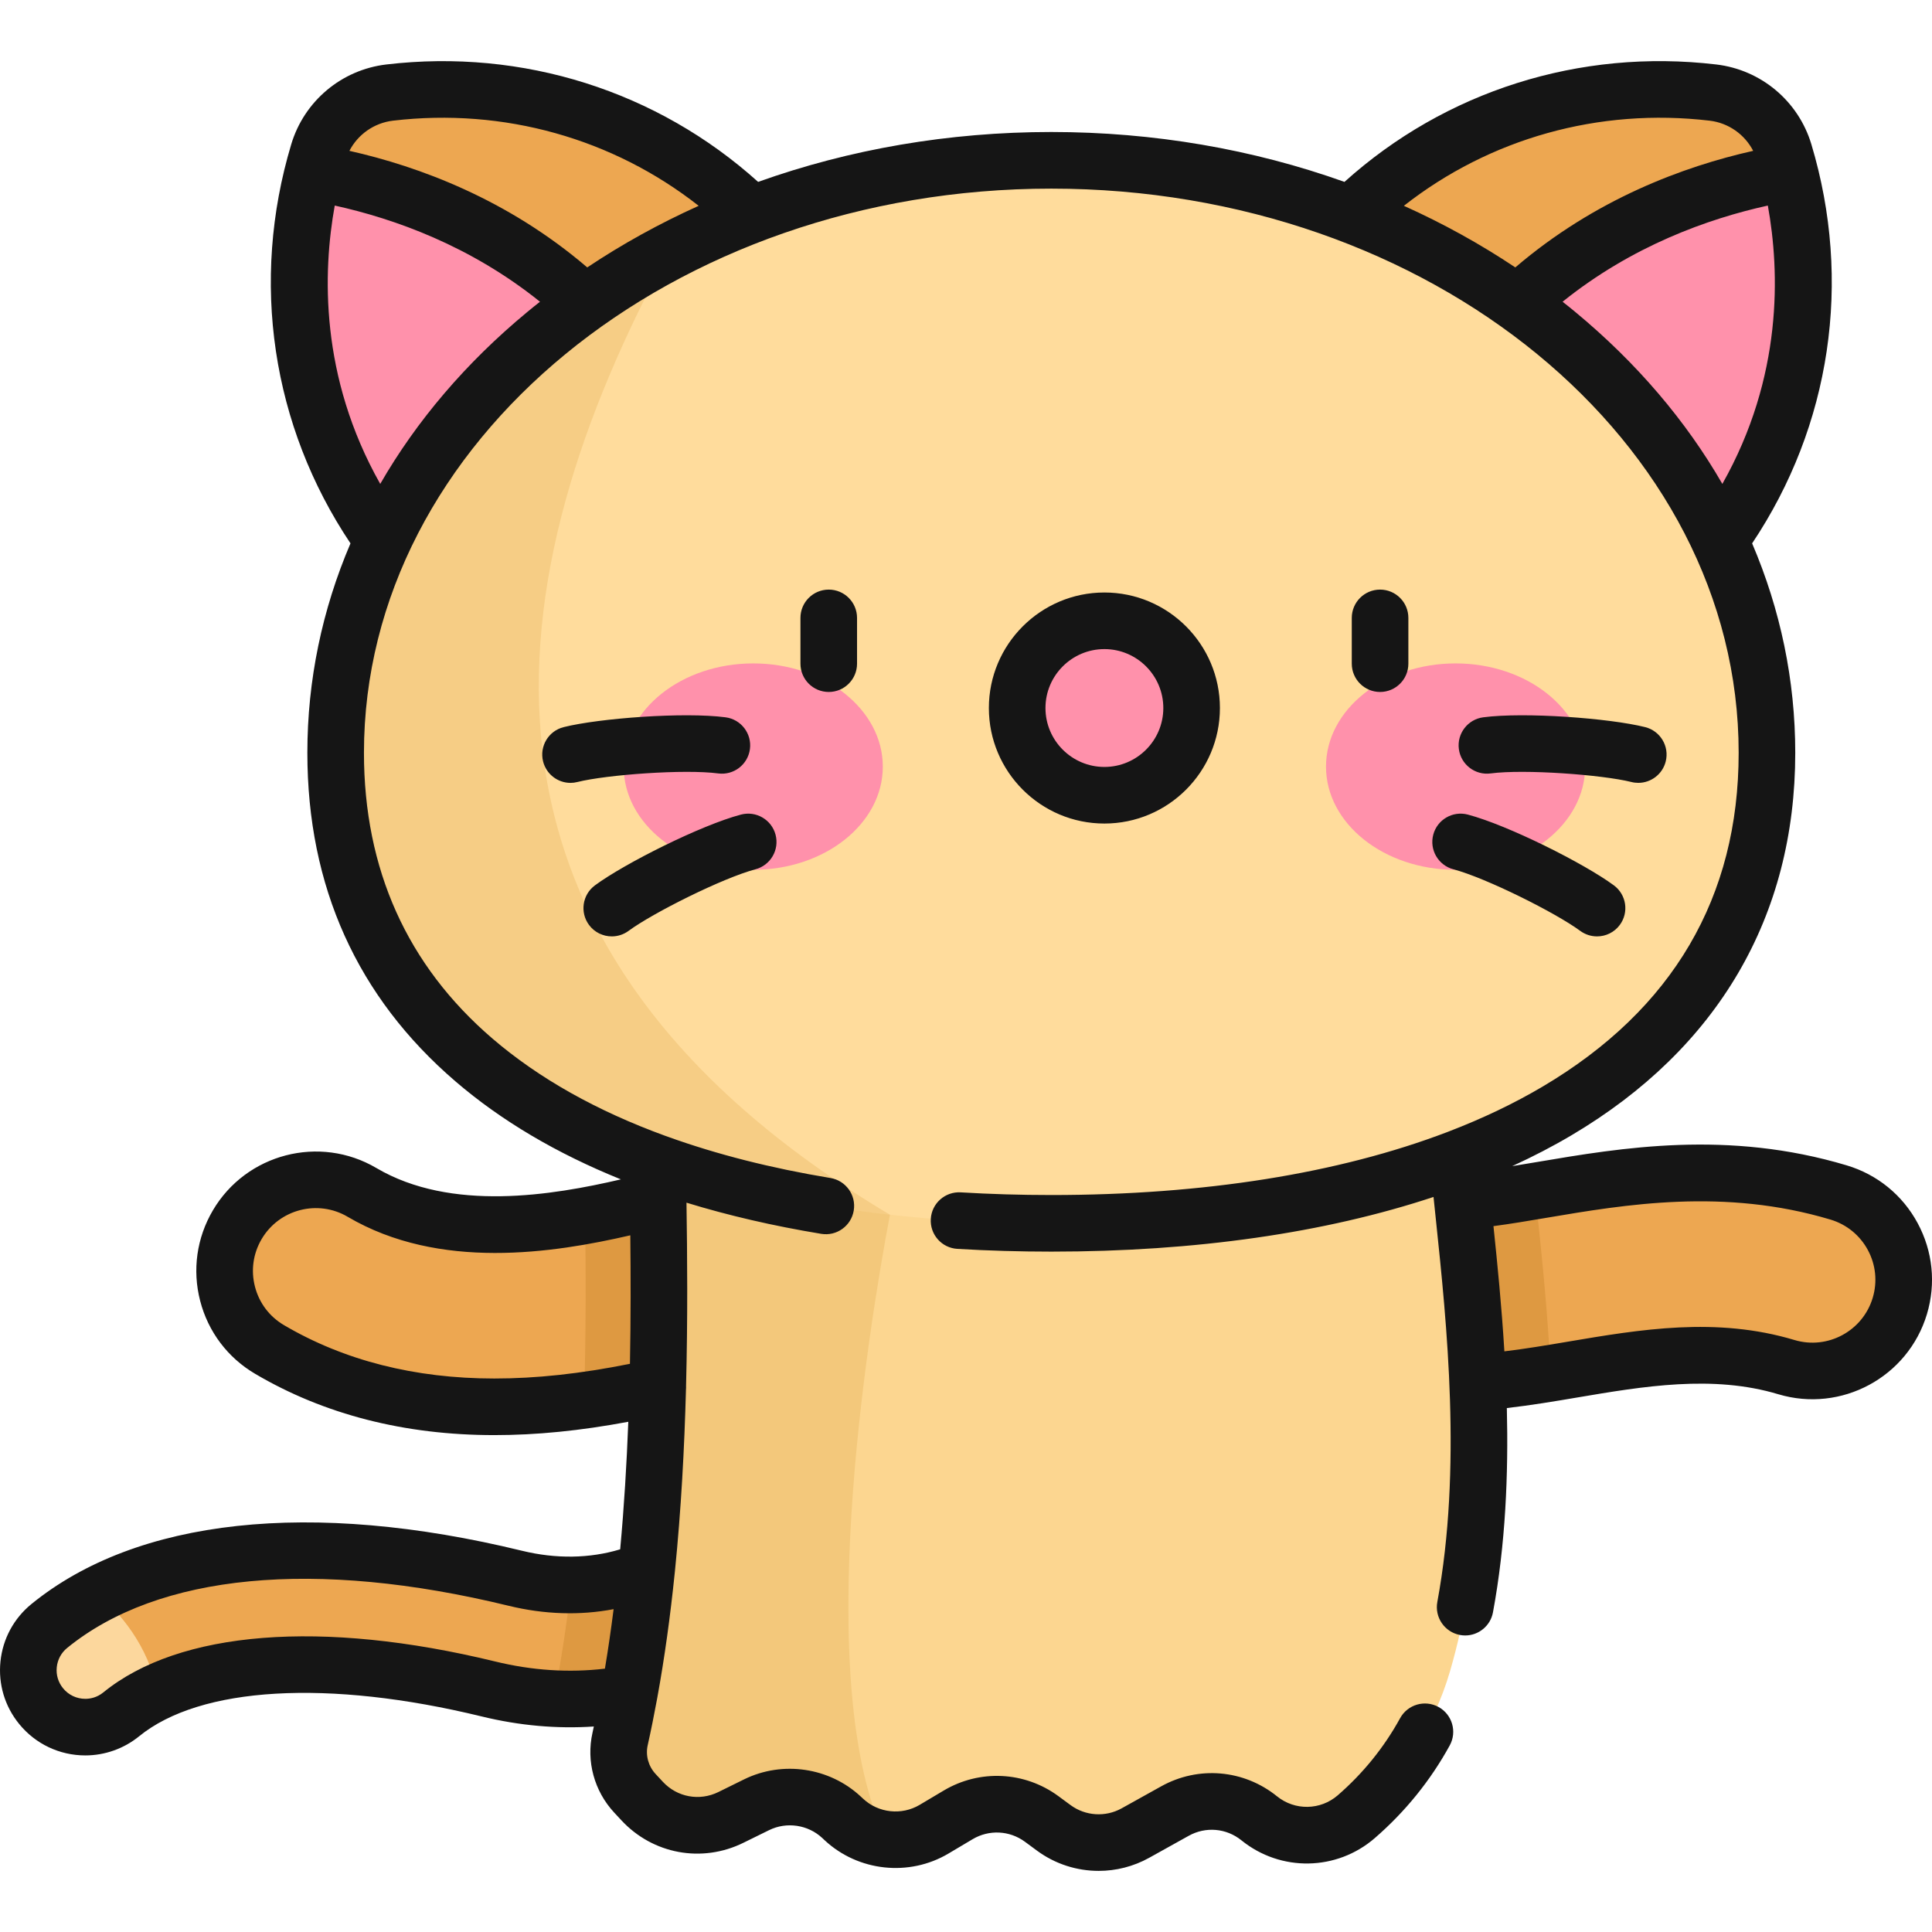 <svg width="68" height="68" viewBox="0 0 68 68" fill="none" xmlns="http://www.w3.org/2000/svg">
<g clip-path="url(#clip0_20_641)">
<path d="M3.002 60.789C2.42 60.789 1.843 60.537 1.447 60.05C0.748 59.192 0.877 57.929 1.735 57.23C5.195 54.412 11.02 53.815 18.138 55.55C22.118 56.52 25.687 54.441 26.818 50.495C27.123 49.43 28.233 48.815 29.297 49.12C30.362 49.425 30.977 50.535 30.672 51.599C28.945 57.629 23.274 60.929 17.189 59.446C11.405 58.036 6.695 58.362 4.268 60.339C3.895 60.642 3.447 60.789 3.002 60.789Z" fill="#EDA751"/>
<path d="M3.442 56.117C2.823 56.439 2.252 56.809 1.735 57.23C0.877 57.929 0.748 59.192 1.447 60.051C1.843 60.537 2.42 60.79 3.002 60.79C3.447 60.79 3.895 60.642 4.267 60.339C4.639 60.036 5.065 59.773 5.54 59.547C5.224 57.911 4.182 56.711 3.442 56.117Z" fill="#FCD79D"/>
<path d="M17.396 49.515C14.833 49.515 12.078 49.023 9.487 47.498C7.96 46.599 7.451 44.632 8.35 43.106C9.249 41.579 11.216 41.07 12.742 41.969C16.167 43.986 20.639 42.855 23.598 42.106C23.99 42.007 24.355 41.915 24.687 41.836C26.411 41.431 28.138 42.498 28.545 44.223C28.951 45.947 27.883 47.674 26.158 48.081C25.857 48.152 25.527 48.235 25.172 48.325C23.269 48.807 20.47 49.515 17.396 49.515Z" fill="#EDA751"/>
<path d="M51.066 48.69C49.712 48.69 48.378 48.467 47.103 47.806C45.531 46.99 44.918 45.054 45.733 43.481C46.55 41.909 48.486 41.295 50.058 42.111C50.758 42.474 52.537 42.173 54.257 41.883C57.151 41.393 60.751 40.784 64.715 41.972C66.412 42.481 67.376 44.269 66.867 45.966C66.358 47.663 64.57 48.626 62.873 48.118C60.344 47.359 57.794 47.791 55.328 48.208C53.916 48.447 52.48 48.69 51.066 48.69Z" fill="#EDA751"/>
<path opacity="0.2" d="M54.578 48.333C54.479 46.237 54.273 44.269 54.091 42.538C54.069 42.329 54.047 42.123 54.026 41.922C52.38 42.199 50.727 42.458 50.058 42.111C48.485 41.295 46.55 41.909 45.733 43.481C44.917 45.054 45.531 46.99 47.103 47.806C48.378 48.467 49.712 48.69 51.066 48.69C52.231 48.69 53.41 48.525 54.578 48.333Z" fill="#A35F00"/>
<path opacity="0.2" d="M29.297 49.12C28.233 48.815 27.123 49.431 26.818 50.495C25.878 53.776 23.252 55.764 20.106 55.785C19.95 57.142 19.749 58.486 19.49 59.783C24.656 60.042 29.165 56.86 30.672 51.599C30.977 50.535 30.361 49.425 29.297 49.12Z" fill="#A35F00"/>
<path opacity="0.2" d="M28.545 44.223C28.139 42.498 26.411 41.43 24.687 41.836C24.355 41.915 23.99 42.007 23.598 42.106C22.71 42.331 21.685 42.59 20.594 42.788C20.619 44.684 20.63 46.916 20.556 49.286C22.355 49.037 23.949 48.635 25.172 48.325C25.527 48.236 25.857 48.152 26.158 48.081C27.883 47.674 28.951 45.947 28.545 44.223Z" fill="#A35F00"/>
<path d="M23.117 38.635C23.117 43.041 23.662 53.004 21.825 61.209C21.672 61.892 21.872 62.606 22.348 63.12L22.599 63.391C23.399 64.252 24.669 64.486 25.723 63.968L26.63 63.521C27.621 63.034 28.811 63.209 29.619 63.963L29.702 64.041C30.567 64.847 31.859 64.986 32.875 64.382L33.727 63.876C34.646 63.33 35.803 63.387 36.664 64.022L37.09 64.335C37.928 64.953 39.051 65.025 39.961 64.518L41.354 63.743C42.303 63.215 43.477 63.317 44.321 63.999C45.323 64.81 46.763 64.786 47.736 63.941C49.304 62.583 50.458 60.806 51.038 58.815C53.229 51.295 51.202 42.606 51.202 38.635H23.117Z" fill="#FCD690"/>
<path opacity="0.15" d="M21.825 61.209C21.672 61.892 21.871 62.607 22.348 63.12L22.599 63.391C23.399 64.252 24.669 64.486 25.723 63.968L26.63 63.521C27.621 63.034 28.811 63.209 29.619 63.963L29.702 64.041C30.124 64.434 30.648 64.667 31.192 64.734C28.541 59.34 30.534 46.928 31.323 42.755V38.635H23.117C23.117 43.041 23.662 53.004 21.825 61.209Z" fill="#C17A00"/>
<path d="M27.998 22.829C30.893 20.4 32.826 16.322 28.742 10.293C24.627 4.217 18.499 2.694 13.715 3.258C12.535 3.397 11.546 4.227 11.204 5.365C9.818 9.978 10.254 16.277 15.523 21.386C20.751 26.454 25.103 25.259 27.998 22.829Z" fill="#EDA751"/>
<path d="M11.012 6.071C9.876 10.607 10.518 16.533 15.523 21.386C20.054 25.779 23.927 25.465 26.764 23.722C24.813 10.477 16.29 6.965 11.012 6.071Z" fill="#FF91AB"/>
<path d="M46.006 22.829C43.11 20.4 41.178 16.322 45.261 10.293C49.377 4.217 55.505 2.694 60.289 3.258C61.468 3.397 62.458 4.227 62.799 5.365C64.185 9.978 63.749 16.277 58.48 21.386C53.252 26.454 48.901 25.259 46.006 22.829Z" fill="#EDA751"/>
<path d="M62.992 6.071C64.128 10.607 63.486 16.533 58.48 21.386C53.949 25.779 50.077 25.465 47.24 23.722C49.191 10.477 57.714 6.965 62.992 6.071Z" fill="#FF91AB"/>
<path d="M62.19 26.496C62.19 38.013 50.913 43.057 37.002 43.057C23.09 43.057 11.813 38.013 11.813 26.496C11.813 14.979 23.09 5.643 37.002 5.643C50.913 5.643 62.19 14.979 62.19 26.496Z" fill="#FFDC9C"/>
<path opacity="0.15" d="M23.552 8.862C16.498 12.558 11.813 19.073 11.813 26.496C11.813 36.396 20.147 41.513 31.323 42.755C15.28 33.172 17.372 20.281 23.552 8.862Z" fill="#C17A00"/>
<path d="M26.512 30.614C29.03 30.614 31.072 28.988 31.072 26.982C31.072 24.976 29.03 23.35 26.512 23.35C23.993 23.35 21.951 24.976 21.951 26.982C21.951 28.988 23.993 30.614 26.512 30.614Z" fill="#FF91AB"/>
<path d="M51.231 30.614C53.75 30.614 55.792 28.988 55.792 26.982C55.792 24.976 53.75 23.35 51.231 23.35C48.712 23.35 46.671 24.976 46.671 26.982C46.671 28.988 48.712 30.614 51.231 30.614Z" fill="#FF91AB"/>
<path d="M38.871 27.99C40.566 27.99 41.941 26.615 41.941 24.919C41.941 23.224 40.566 21.849 38.871 21.849C37.175 21.849 35.8 23.224 35.8 24.919C35.8 26.615 37.175 27.99 38.871 27.99Z" fill="#FF91AB"/>
<path d="M28.173 21.748V23.359C28.173 23.909 28.619 24.355 29.169 24.355C29.719 24.355 30.165 23.909 30.165 23.359V21.748C30.165 21.198 29.719 20.752 29.169 20.752C28.619 20.752 28.173 21.198 28.173 21.748ZM21.533 32.958C21.738 32.958 21.945 32.895 22.123 32.764C22.982 32.13 25.436 30.902 26.589 30.596C27.121 30.455 27.438 29.91 27.297 29.378C27.155 28.846 26.61 28.53 26.078 28.671C24.659 29.047 21.981 30.393 20.941 31.161C20.498 31.488 20.404 32.111 20.731 32.554C20.926 32.818 21.227 32.958 21.533 32.958ZM25.277 27.222C25.823 27.295 26.323 26.911 26.395 26.365C26.467 25.82 26.084 25.319 25.538 25.247C24.082 25.055 21.094 25.278 19.84 25.592C19.306 25.725 18.981 26.266 19.115 26.8C19.228 27.252 19.634 27.555 20.08 27.555C20.16 27.555 20.241 27.545 20.323 27.524C21.357 27.266 24.094 27.066 25.277 27.222ZM42.937 24.92C42.937 22.678 41.113 20.854 38.871 20.854C36.629 20.854 34.805 22.678 34.805 24.92C34.805 27.162 36.629 28.986 38.871 28.986C41.114 28.986 42.937 27.162 42.937 24.92ZM36.797 24.92C36.797 23.776 37.728 22.846 38.871 22.846C40.015 22.846 40.945 23.776 40.945 24.92C40.945 26.064 40.015 26.994 38.871 26.994C37.728 26.994 36.797 26.063 36.797 24.92ZM49.57 23.359V21.748C49.57 21.198 49.124 20.752 48.574 20.752C48.024 20.752 47.578 21.198 47.578 21.748V23.359C47.578 23.909 48.024 24.355 48.574 24.355C49.124 24.355 49.57 23.909 49.57 23.359ZM67.495 43.051C66.963 42.063 66.077 41.341 65.002 41.018C60.814 39.763 57.086 40.393 54.092 40.9C53.803 40.949 53.512 40.998 53.225 41.044C53.96 40.707 54.66 40.344 55.321 39.952C60.467 36.903 63.187 32.25 63.187 26.496C63.187 23.942 62.666 21.458 61.669 19.125C64.439 14.986 65.202 9.901 63.754 5.078C63.297 3.557 61.983 2.455 60.406 2.269C55.599 1.702 50.868 3.206 47.321 6.402C44.103 5.252 40.608 4.646 37.002 4.646C33.396 4.646 29.901 5.252 26.683 6.402C23.136 3.206 18.405 1.703 13.599 2.269C12.021 2.455 10.707 3.557 10.251 5.078C8.802 9.901 9.565 14.986 12.336 19.125C11.338 21.457 10.818 23.942 10.818 26.496C10.818 31.2 12.572 35.092 16.033 38.063C17.644 39.447 19.592 40.597 21.853 41.51C19.438 42.074 15.88 42.661 13.248 41.111C11.251 39.934 8.669 40.603 7.493 42.6C6.923 43.568 6.764 44.699 7.045 45.786C7.326 46.873 8.014 47.786 8.982 48.355C11.41 49.786 14.242 50.511 17.397 50.511C18.883 50.511 20.406 50.36 22.114 50.042C22.058 51.508 21.968 53.018 21.828 54.531C20.756 54.855 19.574 54.874 18.375 54.582C10.946 52.772 4.814 53.438 1.106 56.457C0.485 56.964 0.098 57.682 0.016 58.479C-0.065 59.276 0.168 60.058 0.675 60.679C1.247 61.382 2.096 61.785 3.003 61.785C3.69 61.785 4.363 61.546 4.897 61.111C7.048 59.359 11.555 59.098 16.953 60.413C18.28 60.737 19.603 60.854 20.901 60.767C20.885 60.842 20.869 60.917 20.853 60.991C20.629 61.991 20.915 63.04 21.618 63.797L21.87 64.068C22.977 65.261 24.703 65.58 26.163 64.861L27.07 64.415C27.686 64.112 28.438 64.223 28.94 64.691L29.023 64.769C30.204 65.87 31.997 66.063 33.384 65.238L34.236 64.732C34.812 64.39 35.533 64.426 36.073 64.823L36.499 65.137C37.139 65.609 37.903 65.849 38.67 65.849C39.28 65.849 39.893 65.696 40.446 65.389L41.839 64.614C42.435 64.281 43.164 64.344 43.695 64.774C45.075 65.89 47.049 65.856 48.389 64.694C49.462 63.764 50.349 62.667 51.026 61.433C51.29 60.95 51.114 60.345 50.631 60.08C50.149 59.816 49.544 59.992 49.279 60.475C48.716 61.501 47.977 62.414 47.084 63.189C46.474 63.717 45.576 63.733 44.948 63.225C43.781 62.282 42.181 62.143 40.87 62.873L39.477 63.648C38.909 63.964 38.204 63.919 37.681 63.534L37.255 63.22C36.069 62.346 34.485 62.267 33.218 63.02L32.367 63.526C31.735 63.901 30.919 63.813 30.382 63.312L30.298 63.234C29.195 62.205 27.544 61.962 26.191 62.627L25.284 63.074C24.619 63.401 23.834 63.256 23.33 62.713L23.078 62.442C22.821 62.166 22.716 61.786 22.797 61.426C22.914 60.902 23.021 60.369 23.12 59.832C23.127 59.804 23.132 59.775 23.136 59.746C23.395 58.327 23.593 56.872 23.743 55.415C23.749 55.378 23.753 55.341 23.755 55.303C23.974 53.13 24.089 50.959 24.144 48.906C24.148 48.864 24.149 48.822 24.147 48.78C24.208 46.403 24.19 44.192 24.162 42.33C25.634 42.782 27.215 43.148 28.904 43.427C29.446 43.517 29.959 43.15 30.049 42.607C30.139 42.064 29.771 41.551 29.229 41.462C27.142 41.117 25.239 40.633 23.523 40.016C23.49 40.002 23.456 39.99 23.421 39.98C21.006 39.101 18.967 37.957 17.33 36.552C14.33 33.976 12.81 30.593 12.81 26.496C12.81 15.547 23.662 6.639 37.002 6.639C50.342 6.639 61.195 15.546 61.195 26.496C61.195 31.579 58.877 35.53 54.306 38.238C53.295 38.837 52.183 39.367 50.98 39.829C50.962 39.835 50.945 39.841 50.928 39.849C47.113 41.302 42.378 42.061 37.002 42.061C35.921 42.061 34.848 42.029 33.815 41.967C33.267 41.934 32.793 42.353 32.761 42.902C32.727 43.451 33.146 43.923 33.695 43.956C34.769 44.02 35.881 44.053 37.002 44.053C42.079 44.053 46.635 43.395 50.455 42.129C50.481 42.385 50.509 42.645 50.537 42.912C50.925 46.614 51.458 51.685 50.589 56.385C50.489 56.926 50.847 57.446 51.388 57.546C51.449 57.557 51.51 57.563 51.57 57.563C52.041 57.563 52.46 57.227 52.548 56.747C52.992 54.348 53.093 51.89 53.036 49.559C53.889 49.461 54.729 49.32 55.496 49.19C57.849 48.792 60.282 48.38 62.588 49.072C64.808 49.737 67.156 48.473 67.822 46.252C68.144 45.177 68.028 44.04 67.495 43.051ZM21.291 58.731C20.03 58.881 18.732 58.797 17.425 58.478C11.335 56.994 6.31 57.391 3.638 59.566C3.408 59.754 3.166 59.793 3.002 59.793C2.697 59.793 2.412 59.658 2.219 59.421C2.049 59.212 1.97 58.95 1.998 58.682C2.025 58.414 2.155 58.172 2.364 58.002C5.576 55.386 11.095 54.859 17.902 56.518C19.161 56.825 20.414 56.863 21.597 56.637C21.508 57.341 21.407 58.04 21.291 58.731ZM22.172 48.002C20.411 48.354 18.877 48.519 17.397 48.519C14.602 48.519 12.111 47.886 9.993 46.639C9.483 46.339 9.122 45.859 8.974 45.287C8.826 44.715 8.909 44.12 9.209 43.611C9.828 42.56 11.186 42.208 12.237 42.827C15.466 44.728 19.476 44.104 22.185 43.479C22.2 44.857 22.203 46.386 22.172 48.002ZM18.556 10.983C16.398 12.769 14.661 14.813 13.383 17.032C11.251 13.258 11.36 9.568 11.782 7.235C13.897 7.701 16.567 8.659 19.006 10.62C18.854 10.739 18.704 10.86 18.556 10.983ZM20.669 9.412C17.866 7.013 14.752 5.861 12.298 5.309C12.598 4.73 13.168 4.326 13.832 4.247C17.73 3.789 21.571 4.873 24.591 7.244C23.217 7.863 21.905 8.587 20.669 9.412ZM49.412 7.244C52.432 4.873 56.273 3.788 60.172 4.247C60.836 4.325 61.406 4.73 61.706 5.309C59.252 5.86 56.138 7.013 53.334 9.412C52.099 8.587 50.787 7.863 49.412 7.244ZM60.621 17.032C59.343 14.813 57.605 12.769 55.448 10.983C55.3 10.86 55.15 10.739 54.998 10.62C57.437 8.659 60.107 7.701 62.222 7.235C62.645 9.568 62.753 13.258 60.621 17.032ZM65.913 45.68C65.563 46.848 64.327 47.514 63.159 47.164C60.408 46.339 57.742 46.789 55.161 47.226C54.435 47.349 53.692 47.474 52.949 47.563C52.853 45.982 52.704 44.491 52.565 43.156C53.165 43.077 53.801 42.97 54.424 42.864C57.214 42.392 60.687 41.805 64.429 42.926C64.995 43.096 65.461 43.476 65.742 43.996C66.022 44.516 66.083 45.114 65.913 45.68ZM50.446 29.378C50.305 29.91 50.622 30.455 51.154 30.596C52.307 30.902 54.761 32.13 55.619 32.764C55.797 32.895 56.005 32.958 56.21 32.958C56.516 32.958 56.817 32.818 57.012 32.554C57.339 32.111 57.245 31.488 56.802 31.161C55.762 30.393 53.084 29.047 51.664 28.671C51.133 28.53 50.587 28.846 50.446 29.378ZM52.465 27.222C53.649 27.066 56.386 27.266 57.42 27.524C57.501 27.545 57.583 27.554 57.663 27.554C58.109 27.554 58.515 27.252 58.628 26.8C58.762 26.266 58.437 25.725 57.903 25.592C56.649 25.278 53.66 25.055 52.204 25.247C51.659 25.319 51.275 25.82 51.347 26.365C51.419 26.911 51.921 27.294 52.465 27.222Z" fill="#151515"/>
</g>
<defs>
<clipPath id="clip0_20_641">
<rect width="68" height="68" fill="white"/>
</clipPath>
</defs>
</svg>
